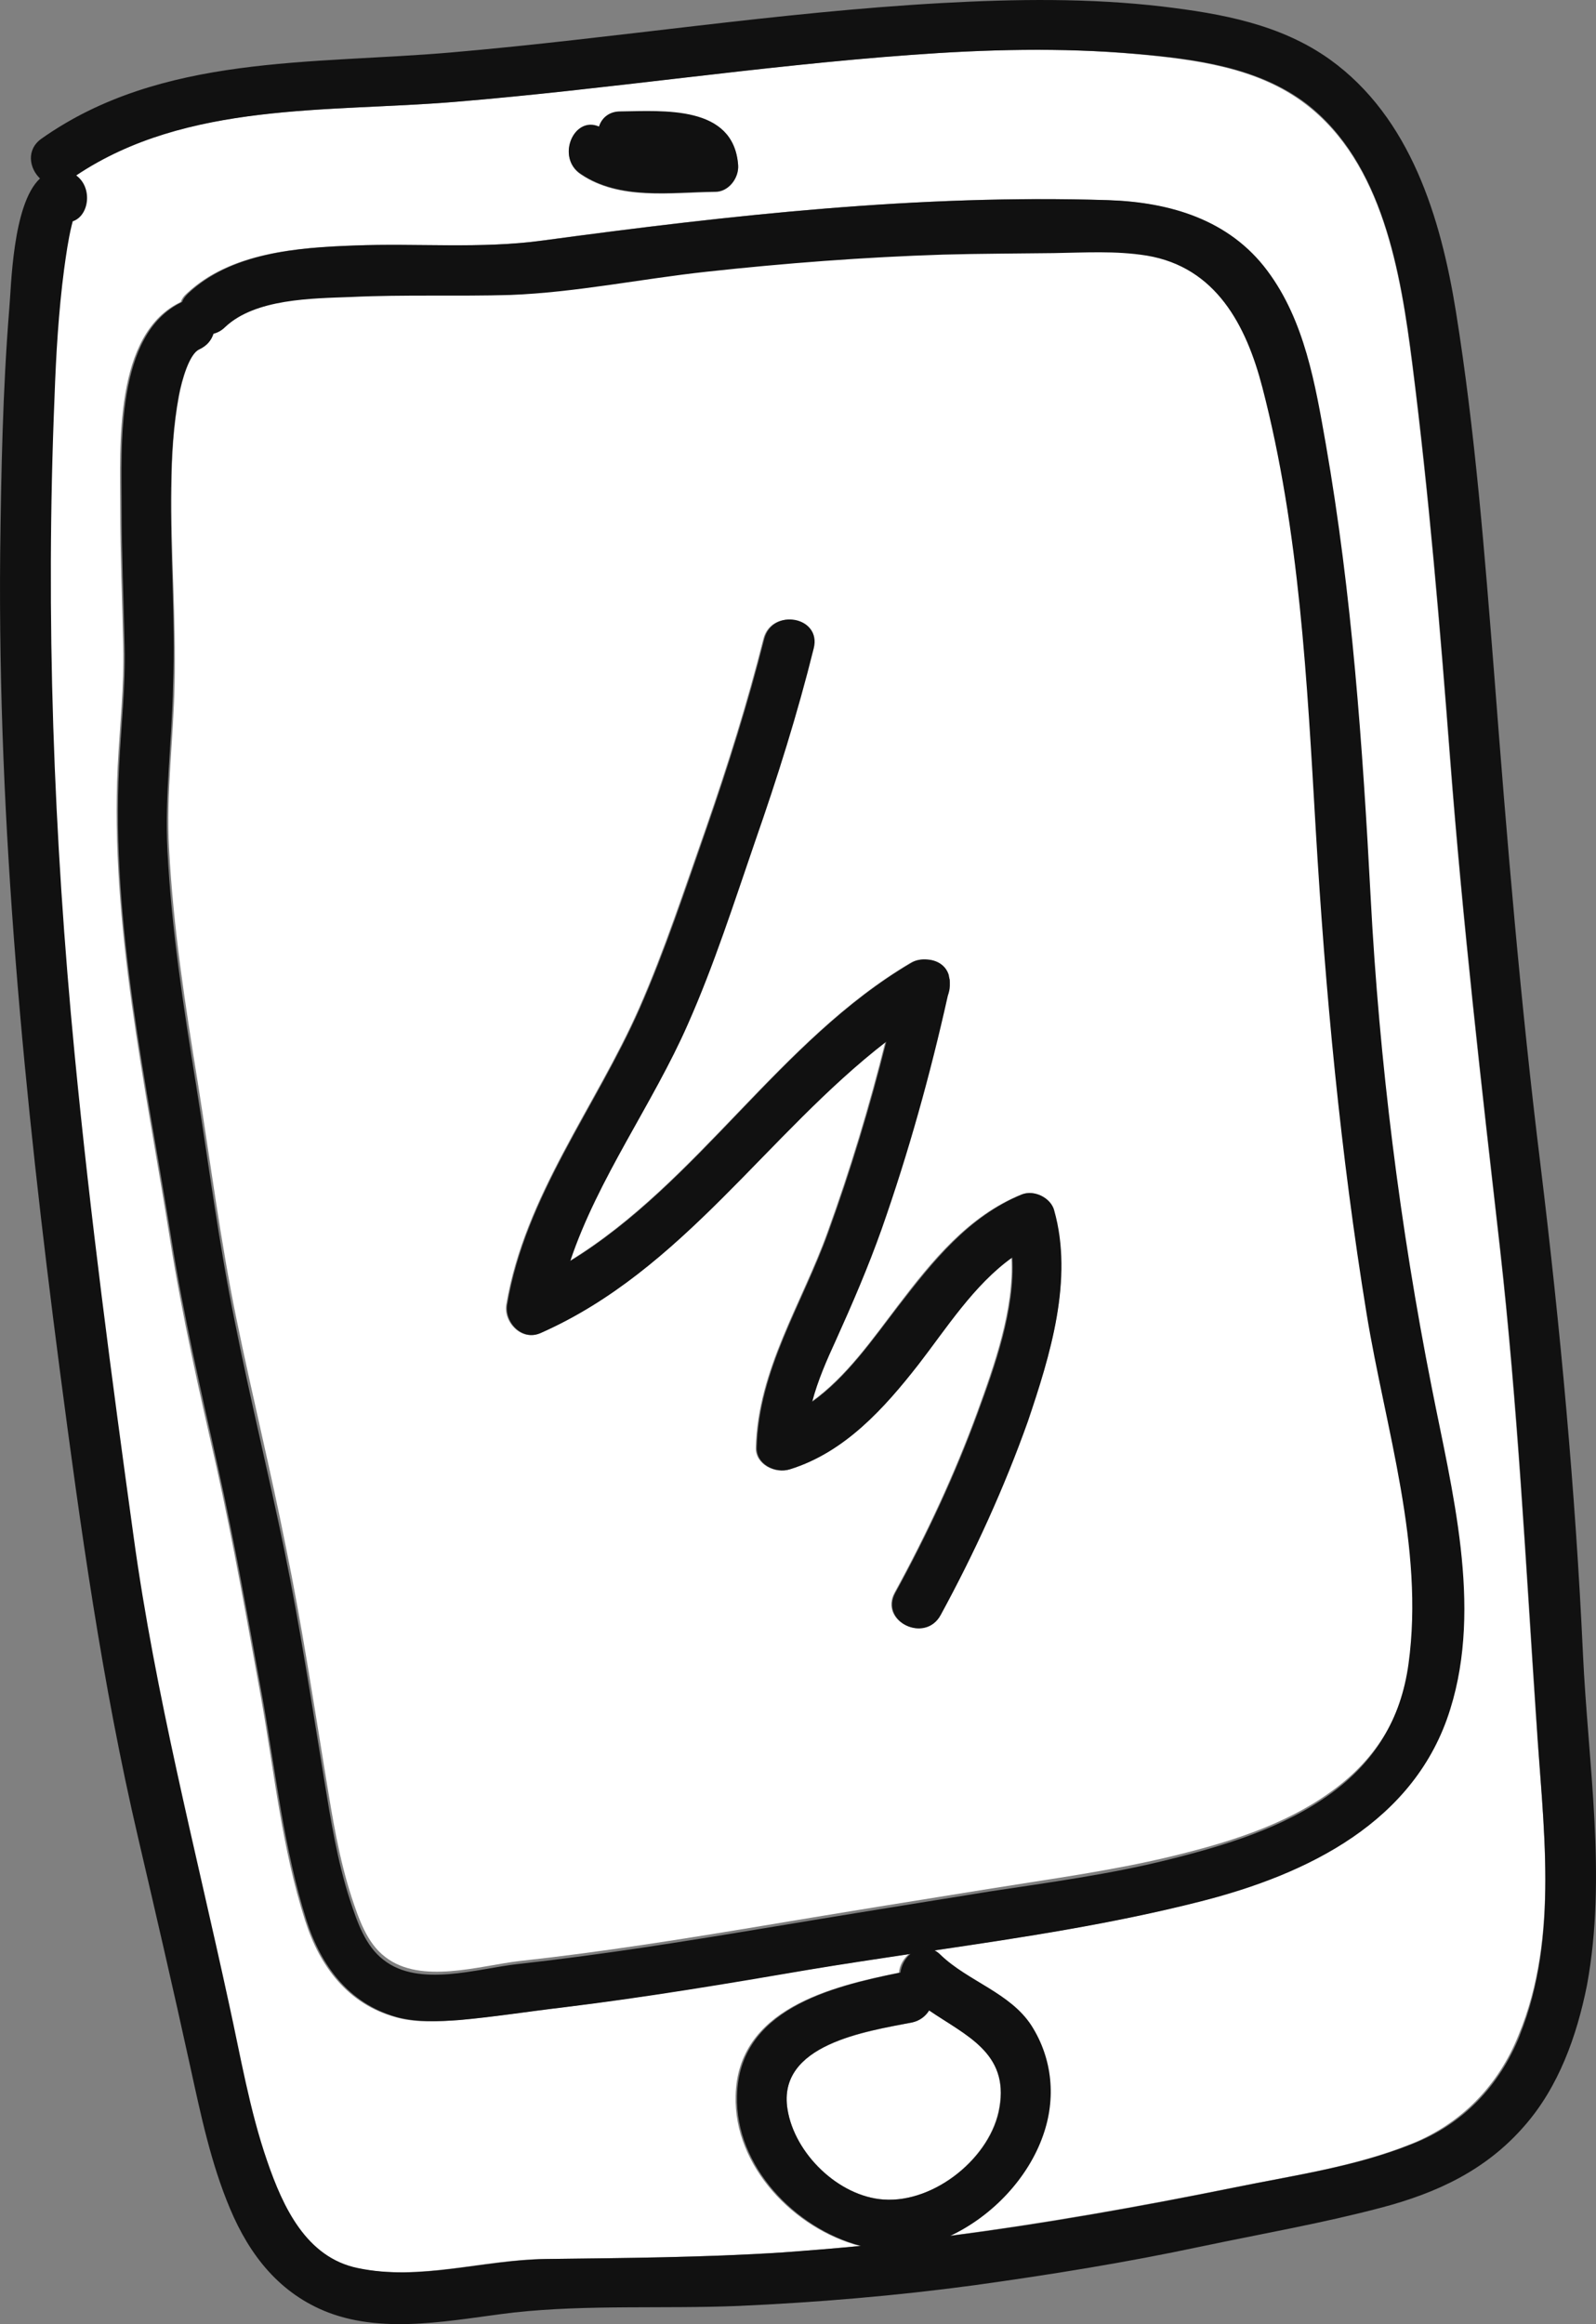 <?xml version="1.0" encoding="UTF-8" standalone="no"?>
<svg
   width="51.946"
   height="75.617"
   viewBox="0 0 51.946 75.617"
   fill="none"
   version="1.1"
   id="svg12"
   sodipodi:docname="3b49642808841a6e77275cb0dccff919.svg"
   xmlns:inkscape="http://www.inkscape.org/namespaces/inkscape"
   xmlns:sodipodi="http://sodipodi.sourceforge.net/DTD/sodipodi-0.dtd"
   xmlns="http://www.w3.org/2000/svg"
   xmlns:svg="http://www.w3.org/2000/svg">
  <rect x="0" y="0" width="51.946" height="75.617" fill="#808080" stroke="none"/>
  <defs
     id="defs16" />
  <sodipodi:namedview
     id="namedview14"
     pagecolor="#ffffff"
     bordercolor="#666666"
     borderopacity="1.0"
     inkscape:showpageshadow="2"
     inkscape:pageopacity="0.0"
     inkscape:pagecheckerboard="0"
     inkscape:deskcolor="#d1d1d1" />
  <path
     d="m 44.499,42.721 c -0.853,-5.217 -1.345,-10.484 -1.657,-15.767 -0.279,-4.774 -0.541,-9.729 -1.739,-14.388 -0.525,-2.002 -1.509,-3.905 -3.757,-4.282 -1.001,-0.164 -2.018,-0.098 -3.035,-0.082 -1.198,0.033 -2.395,0.016 -3.593,0.049 -2.576,0.082 -5.152,0.279 -7.711,0.558 -2.116,0.23 -4.249,0.673 -6.382,0.755 -1.723,0.066 -3.462,-0.016 -5.184,0.066 -1.263,0.066 -3.117,0.066 -4.101,0.984 -0.115,0.115 -0.246,0.18 -0.377,0.213 -0.066,0.213 -0.213,0.41 -0.459,0.509 -0.328,0.148 -0.574,1.001 -0.673,1.526 -0.18,0.968 -0.246,1.969 -0.246,2.953 -0.033,2.133 0.148,4.282 0.098,6.415 -0.033,1.805 -0.279,3.56 -0.18,5.365 0.131,2.559 0.525,5.102 0.935,7.629 0.41,2.576 0.738,5.152 1.263,7.711 0.509,2.477 1.116,4.938 1.608,7.416 0.509,2.477 0.886,4.971 1.296,7.465 0.213,1.312 0.427,2.641 0.837,3.905 0.23,0.689 0.492,1.493 1.099,1.952 1.165,0.902 3.068,0.279 4.364,0.131 2.691,-0.295 5.365,-0.722 8.023,-1.165 2.445,-0.41 4.889,-0.804 7.35,-1.198 1.936,-0.312 3.888,-0.574 5.808,-1.034 1.837,-0.443 3.741,-1.017 5.283,-2.149 1.444,-1.05 2.28,-2.445 2.527,-4.216 0.492,-3.741 -0.787,-7.612 -1.395,-11.32 z m -11.074,3.527 c -0.771,2.166 -1.739,4.282 -2.838,6.3 -0.509,0.919 -1.969,0.197 -1.476,-0.722 1.034,-1.887 1.952,-3.856 2.691,-5.873 0.541,-1.493 1.214,-3.347 1.116,-5.037 -1.247,0.87 -2.149,2.313 -3.052,3.478 -1.116,1.427 -2.379,2.871 -4.184,3.413 -0.459,0.148 -1.099,-0.164 -1.083,-0.706 0.066,-2.543 1.493,-4.676 2.33,-7.005 0.738,-2.034 1.362,-4.102 1.887,-6.202 -3.888,3.019 -6.595,7.448 -11.255,9.483 -0.591,0.263 -1.181,-0.361 -1.083,-0.935 0.591,-3.527 2.904,-6.431 4.315,-9.63 0.837,-1.903 1.493,-3.921 2.182,-5.873 0.706,-2.034 1.345,-4.069 1.87,-6.152 0.263,-1.017 1.87,-0.706 1.608,0.312 -0.541,2.116 -1.198,4.2 -1.903,6.267 -0.689,1.985 -1.345,4.036 -2.198,5.972 -1.149,2.576 -2.92,5.004 -3.823,7.694 4.184,-2.559 6.825,-7.17 11.091,-9.696 0.164,-0.098 0.344,-0.131 0.525,-0.115 0.312,0.016 0.623,0.18 0.705,0.509 0.016,0.033 0.016,0.066 0.016,0.098 0,0.049 0.016,0.082 0.016,0.131 v 0.115 c 0,0.115 -0.016,0.23 -0.066,0.328 -0.558,2.559 -1.28,5.086 -2.149,7.58 -0.443,1.247 -0.952,2.428 -1.493,3.626 -0.295,0.64 -0.574,1.312 -0.771,2.002 1.132,-0.804 1.985,-2.034 2.822,-3.134 1.099,-1.444 2.28,-2.904 4.003,-3.609 0.394,-0.164 0.935,0.082 1.05,0.509 0.673,2.248 -0.098,4.741 -0.853,6.874 z"
     fill="#ffffff"
     id="path2" />
  <path
     d="m 49.995,55.945 c -0.344,-5.119 -0.607,-10.237 -1.181,-15.34 -0.607,-5.316 -1.214,-10.615 -1.624,-15.947 -0.328,-4.282 -0.689,-8.564 -1.23,-12.83 -0.377,-2.953 -0.952,-6.53 -3.478,-8.449 -1.575,-1.198 -3.626,-1.444 -5.545,-1.624 -2.445,-0.213 -4.889,-0.148 -7.334,0.033 -4.955,0.361 -9.86,1.116 -14.815,1.526 -4.134,0.345 -8.744,-0.016 -12.354,2.395 0.558,0.394 0.443,1.312 -0.115,1.493 0,0.033 -0.016,0.066 -0.033,0.131 -0.115,0.459 -0.197,0.952 -0.246,1.427 -0.164,1.378 -0.246,2.756 -0.312,4.151 -0.295,7.153 -0.033,14.29 0.656,21.41 0.509,5.25 1.198,10.467 1.919,15.684 0.706,5.135 2.018,10.123 3.101,15.176 0.377,1.723 0.656,3.478 1.247,5.135 0.509,1.46 1.28,3.117 2.953,3.478 2.034,0.426 4.085,-0.279 6.12,-0.295 2.559,-0.033 5.135,-0.049 7.695,-0.213 0.853,-0.049 1.706,-0.131 2.559,-0.213 -2.133,-0.558 -4.101,-2.592 -4.036,-4.889 0.066,-2.805 3.052,-3.544 5.316,-4.003 0.016,-0.23 0.148,-0.459 0.328,-0.607 -1.099,0.164 -2.198,0.328 -3.281,0.509 -2.674,0.443 -5.332,0.902 -8.023,1.23 -1.116,0.131 -2.248,0.312 -3.363,0.41 -0.673,0.049 -1.411,0.098 -2.067,-0.099 -1.526,-0.426 -2.445,-1.641 -2.92,-3.134 -0.755,-2.346 -1.001,-4.807 -1.427,-7.202 -0.459,-2.527 -0.902,-5.053 -1.46,-7.563 -0.558,-2.445 -1.116,-4.905 -1.509,-7.383 -0.804,-5.053 -1.952,-10.27 -1.706,-15.405 0.066,-1.312 0.213,-2.592 0.18,-3.921 -0.033,-1.509 -0.098,-3.019 -0.098,-4.512 0,-1.985 -0.213,-5.644 1.969,-6.677 0.033,-0.099 0.099,-0.197 0.197,-0.279 1.411,-1.329 3.577,-1.493 5.414,-1.559 2.034,-0.082 4.134,0.115 6.152,-0.164 6.07,-0.82 12.255,-1.509 18.391,-1.312 1.985,0.066 3.938,0.624 5.168,2.297 1.198,1.624 1.559,3.691 1.903,5.644 0.853,4.889 1.198,9.811 1.46,14.766 0.279,5.316 0.952,10.697 1.985,15.914 0.656,3.33 1.657,7.104 0.607,10.467 -1.148,3.675 -4.643,5.381 -8.137,6.267 -2.822,0.722 -5.742,1.165 -8.646,1.591 0.066,0.033 0.131,0.082 0.197,0.148 0.902,0.853 2.28,1.214 2.953,2.297 0.689,1.083 0.804,2.379 0.377,3.577 -0.476,1.362 -1.641,2.609 -3.019,3.265 3.101,-0.41 6.185,-0.952 9.27,-1.575 1.936,-0.394 3.921,-0.673 5.759,-1.411 1.641,-0.656 2.855,-1.903 3.511,-3.544 1.345,-3.232 0.787,-6.891 0.574,-10.27 z M 23.269,6.25 c -1.444,0.016 -3.101,0.279 -4.364,-0.574 -0.82,-0.541 -0.213,-1.903 0.591,-1.542 0.082,-0.279 0.312,-0.492 0.689,-0.492 1.411,-0.016 3.691,-0.213 3.839,1.739 0.033,0.41 -0.312,0.87 -0.755,0.87 z"
     fill="#ffffff"
     id="path4" />
  <path
     d="m 30.242,65.411 c -0.115,0.197 -0.312,0.345 -0.574,0.394 -1.46,0.295 -4.38,0.706 -4.036,2.822 0.23,1.444 1.673,2.838 3.134,2.937 1.641,0.115 3.495,-1.378 3.757,-3.002 0.312,-1.772 -1.083,-2.346 -2.28,-3.15 z"
     fill="#ffffff"
     id="path6" />
  <path
     d="m 51.521,53.796 c -0.246,-5.299 -0.738,-10.598 -1.378,-15.865 -0.656,-5.316 -1.099,-10.631 -1.509,-15.98 -0.312,-3.938 -0.623,-7.924 -1.247,-11.812 -0.492,-3.052 -1.476,-6.316 -4.101,-8.203 -1.608,-1.148 -3.527,-1.493 -5.447,-1.723 -2.379,-0.279 -4.791,-0.246 -7.17,-0.115 -5.348,0.295 -10.648,1.148 -15.98,1.608 -4.528,0.394 -9.434,0.049 -13.338,2.805 -0.509,0.361 -0.394,0.968 -0.049,1.296 -0.902,0.837 -0.935,3.56 -1.001,4.249 -0.213,2.641 -0.263,5.299 -0.295,7.941 -0.082,8.892 0.787,17.735 1.936,26.545 0.673,5.135 1.378,10.221 2.559,15.274 0.574,2.461 1.148,4.938 1.69,7.416 0.345,1.575 0.673,3.15 1.296,4.627 0.64,1.526 1.624,2.773 3.199,3.38 1.903,0.722 4.085,0.23 6.037,0 2.412,-0.263 4.873,-0.115 7.301,-0.213 2.559,-0.115 5.119,-0.328 7.678,-0.673 2.477,-0.344 4.938,-0.738 7.399,-1.263 1.952,-0.41 3.938,-0.755 5.857,-1.263 1.805,-0.476 3.396,-1.214 4.643,-2.641 1.132,-1.28 1.723,-2.953 2.051,-4.594 0.656,-3.544 0.033,-7.235 -0.131,-10.795 z m -22.756,17.768 c -1.476,-0.099 -2.904,-1.493 -3.134,-2.937 -0.344,-2.116 2.576,-2.543 4.036,-2.822 0.263,-0.049 0.459,-0.213 0.574,-0.394 1.198,0.82 2.592,1.378 2.297,3.15 -0.263,1.624 -2.116,3.117 -3.773,3.002 z M 5.567,15.848 c 0.016,-0.984 0.066,-1.985 0.246,-2.953 0.098,-0.525 0.344,-1.378 0.673,-1.526 0.246,-0.115 0.394,-0.295 0.459,-0.509 0.131,-0.033 0.263,-0.099 0.377,-0.213 0.984,-0.935 2.838,-0.935 4.101,-0.984 1.723,-0.082 3.462,-0.016 5.184,-0.066 2.133,-0.082 4.266,-0.525 6.382,-0.755 2.559,-0.279 5.135,-0.476 7.711,-0.558 1.198,-0.033 2.395,-0.033 3.593,-0.049 1.017,-0.016 2.018,-0.082 3.035,0.082 2.248,0.377 3.232,2.264 3.757,4.282 1.214,4.659 1.46,9.614 1.739,14.388 0.312,5.283 0.804,10.533 1.657,15.766 0.607,3.708 1.887,7.58 1.362,11.386 -0.246,1.788 -1.083,3.167 -2.526,4.216 -1.542,1.116 -3.445,1.69 -5.283,2.149 -1.903,0.476 -3.856,0.738 -5.808,1.034 -2.445,0.394 -4.889,0.787 -7.35,1.198 -2.674,0.443 -5.332,0.87 -8.023,1.165 -1.312,0.148 -3.216,0.771 -4.364,-0.131 -0.607,-0.459 -0.87,-1.263 -1.099,-1.952 -0.41,-1.263 -0.623,-2.592 -0.837,-3.905 -0.41,-2.494 -0.787,-4.987 -1.296,-7.465 -0.509,-2.477 -1.116,-4.938 -1.608,-7.416 -0.525,-2.559 -0.853,-5.135 -1.263,-7.711 -0.41,-2.527 -0.804,-5.07 -0.935,-7.629 -0.098,-1.805 0.148,-3.577 0.18,-5.365 0.082,-2.198 -0.098,-4.331 -0.066,-6.48 z m 43.903,50.367 c -0.656,1.641 -1.854,2.904 -3.511,3.544 -1.837,0.738 -3.839,1.017 -5.759,1.411 -3.084,0.624 -6.169,1.181 -9.27,1.575 1.395,-0.656 2.543,-1.903 3.019,-3.265 0.427,-1.198 0.312,-2.494 -0.377,-3.577 -0.689,-1.066 -2.067,-1.444 -2.953,-2.297 -0.066,-0.066 -0.131,-0.115 -0.197,-0.148 2.904,-0.427 5.808,-0.87 8.646,-1.591 3.494,-0.886 7.005,-2.592 8.137,-6.267 1.05,-3.363 0.049,-7.12 -0.607,-10.467 -1.034,-5.217 -1.706,-10.615 -1.985,-15.914 -0.263,-4.955 -0.607,-9.877 -1.46,-14.766 -0.344,-1.952 -0.689,-4.019 -1.903,-5.644 -1.247,-1.673 -3.183,-2.231 -5.168,-2.297 -6.152,-0.197 -12.321,0.492 -18.391,1.312 -2.034,0.279 -4.118,0.082 -6.152,0.164 -1.837,0.066 -4.003,0.23 -5.414,1.559 -0.098,0.098 -0.164,0.18 -0.197,0.279 -2.182,1.034 -1.969,4.692 -1.969,6.677 0,1.509 0.066,3.019 0.098,4.512 0.033,1.329 -0.115,2.592 -0.18,3.921 -0.263,5.135 0.902,10.352 1.706,15.405 0.394,2.477 0.968,4.938 1.509,7.383 0.558,2.51 1.001,5.037 1.46,7.563 0.427,2.412 0.689,4.873 1.427,7.202 0.476,1.477 1.378,2.691 2.92,3.134 0.656,0.18 1.395,0.148 2.067,0.099 1.116,-0.099 2.248,-0.279 3.363,-0.41 2.691,-0.328 5.348,-0.771 8.023,-1.23 1.083,-0.18 2.182,-0.344 3.281,-0.509 -0.18,0.148 -0.295,0.377 -0.328,0.607 -2.264,0.459 -5.25,1.198 -5.316,4.003 -0.066,2.297 1.903,4.331 4.036,4.889 -0.853,0.082 -1.706,0.148 -2.559,0.213 -2.559,0.164 -5.119,0.18 -7.695,0.213 -2.034,0.033 -4.085,0.722 -6.12,0.295 -1.69,-0.344 -2.444,-2.002 -2.953,-3.478 -0.574,-1.657 -0.87,-3.429 -1.247,-5.135 -1.099,-5.07 -2.395,-10.041 -3.101,-15.176 -0.722,-5.217 -1.411,-10.434 -1.919,-15.684 -0.689,-7.12 -0.952,-14.257 -0.656,-21.41 0.049,-1.378 0.131,-2.773 0.312,-4.151 0.066,-0.476 0.131,-0.952 0.246,-1.427 0.016,-0.066 0.033,-0.115 0.033,-0.131 0.541,-0.18 0.656,-1.099 0.115,-1.493 3.609,-2.412 8.219,-2.051 12.354,-2.395 4.955,-0.41 9.86,-1.165 14.815,-1.526 2.445,-0.18 4.889,-0.246 7.334,-0.033 1.919,0.164 3.97,0.427 5.545,1.624 2.494,1.936 3.068,5.512 3.445,8.466 0.541,4.266 0.902,8.548 1.23,12.83 0.41,5.332 1.017,10.631 1.624,15.947 0.574,5.102 0.837,10.221 1.181,15.34 0.197,3.363 0.755,7.022 -0.541,10.254 z"
     fill="#111111"
     id="path8" />
  <path
     d="m 24.024,5.364 c -0.148,-1.952 -2.428,-1.755 -3.839,-1.739 -0.377,0 -0.607,0.23 -0.689,0.492 -0.82,-0.361 -1.411,1.001 -0.591,1.542 1.263,0.853 2.92,0.591 4.364,0.574 0.443,0.016 0.787,-0.443 0.755,-0.87 z m 10.287,34.01 c -0.115,-0.41 -0.656,-0.673 -1.05,-0.509 -1.723,0.705 -2.888,2.166 -4.003,3.609 -0.837,1.083 -1.69,2.33 -2.822,3.134 0.18,-0.689 0.476,-1.362 0.771,-2.002 0.541,-1.198 1.05,-2.379 1.493,-3.626 0.87,-2.477 1.575,-5.004 2.149,-7.58 0.033,-0.098 0.066,-0.213 0.066,-0.328 v -0.115 c 0,-0.049 0,-0.098 -0.017,-0.131 0,-0.033 -0.016,-0.066 -0.016,-0.099 -0.098,-0.328 -0.394,-0.492 -0.705,-0.509 -0.18,-0.016 -0.377,0.017 -0.525,0.115 -4.266,2.51 -6.907,7.137 -11.091,9.696 0.902,-2.691 2.691,-5.119 3.823,-7.694 0.853,-1.92 1.509,-3.97 2.198,-5.972 0.722,-2.067 1.378,-4.151 1.903,-6.267 0.263,-1.034 -1.345,-1.329 -1.608,-0.312 -0.525,2.084 -1.165,4.118 -1.87,6.152 -0.689,1.969 -1.345,3.97 -2.182,5.873 -1.411,3.199 -3.724,6.103 -4.315,9.63 -0.099,0.574 0.476,1.198 1.083,0.935 4.643,-2.051 7.366,-6.481 11.255,-9.483 -0.525,2.1 -1.149,4.167 -1.887,6.202 -0.837,2.33 -2.264,4.463 -2.33,7.005 -0.016,0.558 0.623,0.853 1.083,0.706 1.788,-0.558 3.068,-1.985 4.184,-3.413 0.902,-1.165 1.805,-2.592 3.051,-3.478 0.099,1.69 -0.574,3.56 -1.116,5.037 -0.738,2.018 -1.657,3.987 -2.691,5.873 -0.509,0.935 0.968,1.657 1.476,0.722 1.099,-2.018 2.067,-4.134 2.838,-6.3 0.722,-2.133 1.493,-4.627 0.853,-6.874 z"
     fill="#111111"
     id="path10" />
</svg>
